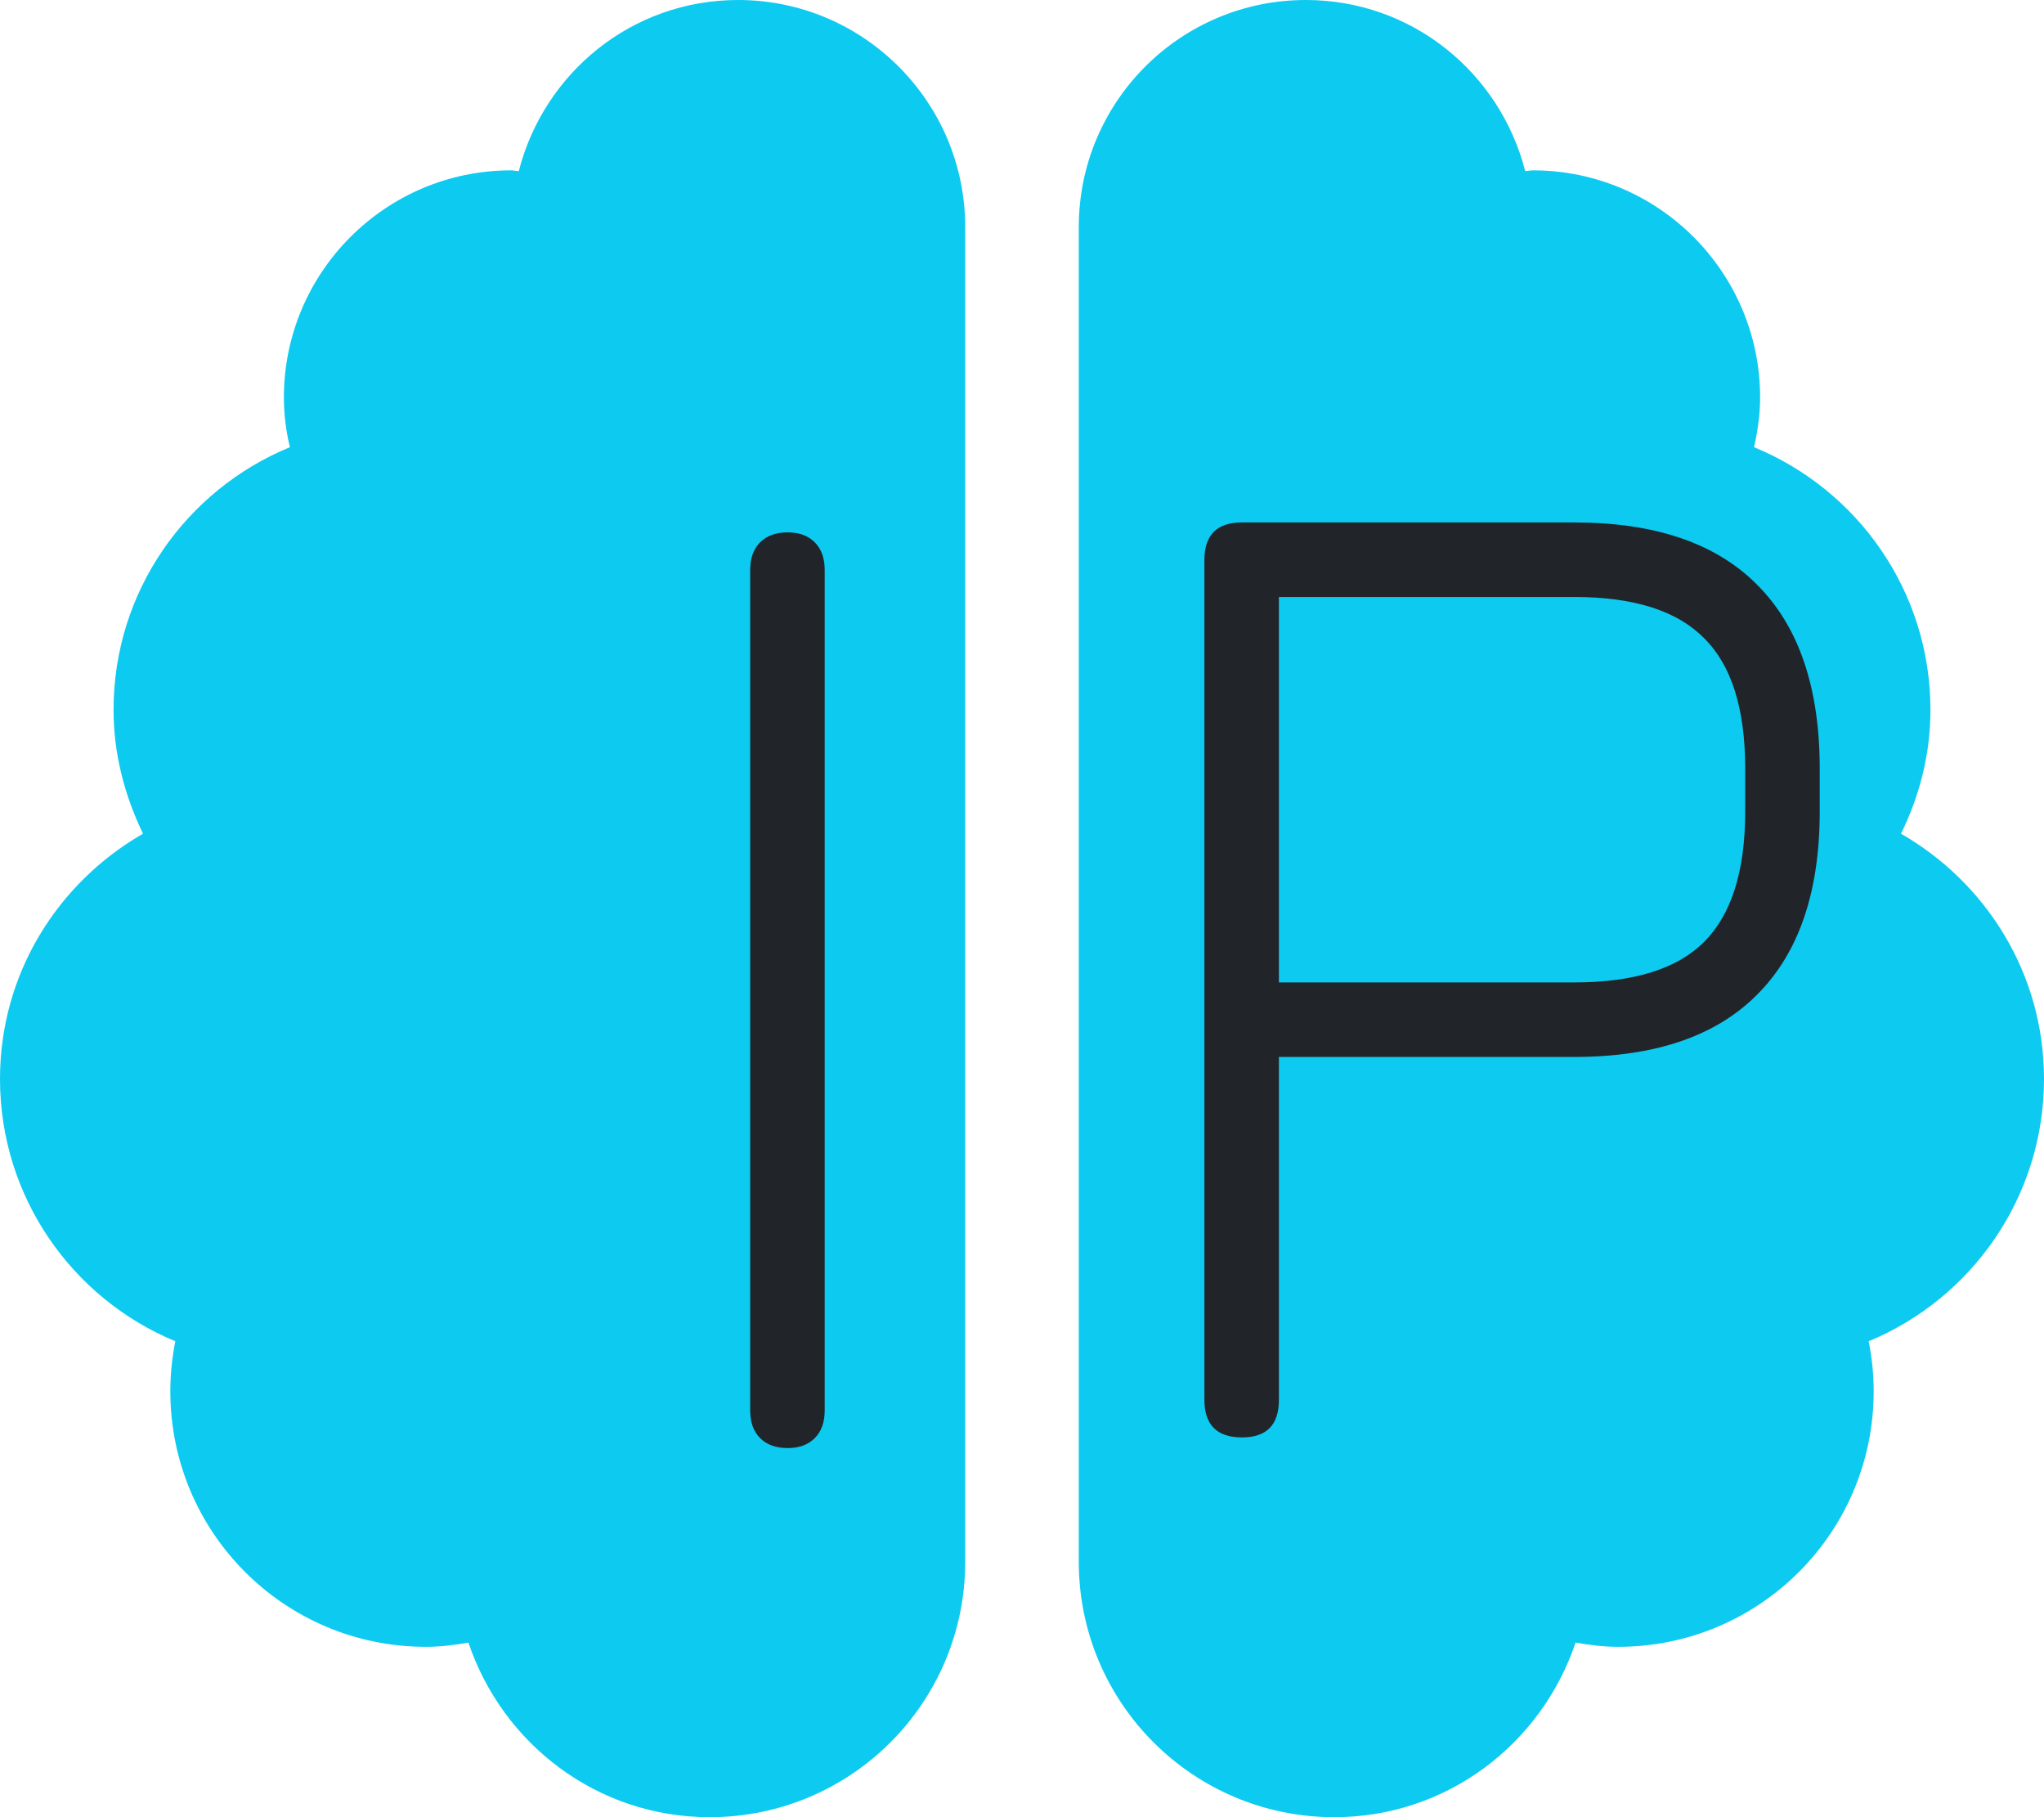 <svg width="576" height="512" viewBox="0 0 576 512" fill="none" xmlns="http://www.w3.org/2000/svg">
<g clip-path="url(#clip0_0_1)">
<path d="M208 0C178.1 0 153.3 20.5 146.2 48.2C145.4 48.2 144.8 48 144 48C108.7 48 80 76.7 80 112C80 116.8 80.6 121.5 81.7 126C52.5 138 32 166.6 32 200C32 212.6 35.2 224.3 40.3 234.9C16.3 248.7 0 274.3 0 304C0 337.3 20.4 365.9 49.4 377.9C48.5 382.5 48 387.2 48 392C48 431.8 80.2 464 120 464C124.1 464 128.1 463.5 132 462.8C141.6 491.3 168.2 512 200 512C239.8 512 272 479.8 272 440V64C272 28.7 243.3 0 208 0ZM576 304C576 274.3 559.7 248.7 535.7 234.9C540.9 224.3 544 212.6 544 200C544 166.6 523.5 138 494.3 126C495.3 121.5 496 116.8 496 112C496 76.7 467.3 48 432 48C431.2 48 430.5 48.2 429.8 48.2C422.7 20.5 397.9 0 368 0C332.7 0 304 28.6 304 64V440C304 479.8 336.2 512 376 512C407.8 512 434.4 491.3 444 462.8C447.9 463.5 451.9 464 456 464C495.8 464 528 431.8 528 392C528 387.2 527.5 382.5 526.6 377.9C555.6 365.9 576 337.3 576 304Z" fill="#0DCAF0"/>
</g>
<path d="M222 408C218.667 408 216.067 407.067 214.2 405.2C212.333 403.333 211.4 400.733 211.4 397.4V160.6C211.4 157.267 212.333 154.667 214.2 152.8C216.067 150.933 218.667 150 222 150C225.2 150 227.733 150.933 229.6 152.8C231.467 154.667 232.4 157.267 232.4 160.6V397.4C232.4 400.733 231.467 403.333 229.6 405.2C227.733 407.067 225.2 408 222 408Z" fill="#212529"/>
<path d="M350 405C342.933 405 339.4 401.467 339.4 394.4V157.8C339.4 150.733 342.933 147.2 350 147.2H443.6C466.4 147.2 483.6 153.067 495.2 164.8C506.933 176.533 512.8 193.8 512.8 216.6V228.6C512.8 251.267 506.933 268.467 495.2 280.2C483.6 291.933 466.4 297.8 443.6 297.8H360.4V394.4C360.4 401.467 356.933 405 350 405ZM360.4 276.8H443.6C460.4 276.8 472.6 273 480.2 265.4C487.933 257.667 491.8 245.4 491.8 228.6V216.6C491.8 199.667 487.933 187.4 480.2 179.8C472.6 172.067 460.4 168.2 443.6 168.2H360.4V276.8Z" fill="#212529"/>
<defs>
<clipPath id="clip0_0_1">
<rect width="576" height="512" fill="white"/>
</clipPath>
</defs>
</svg>
